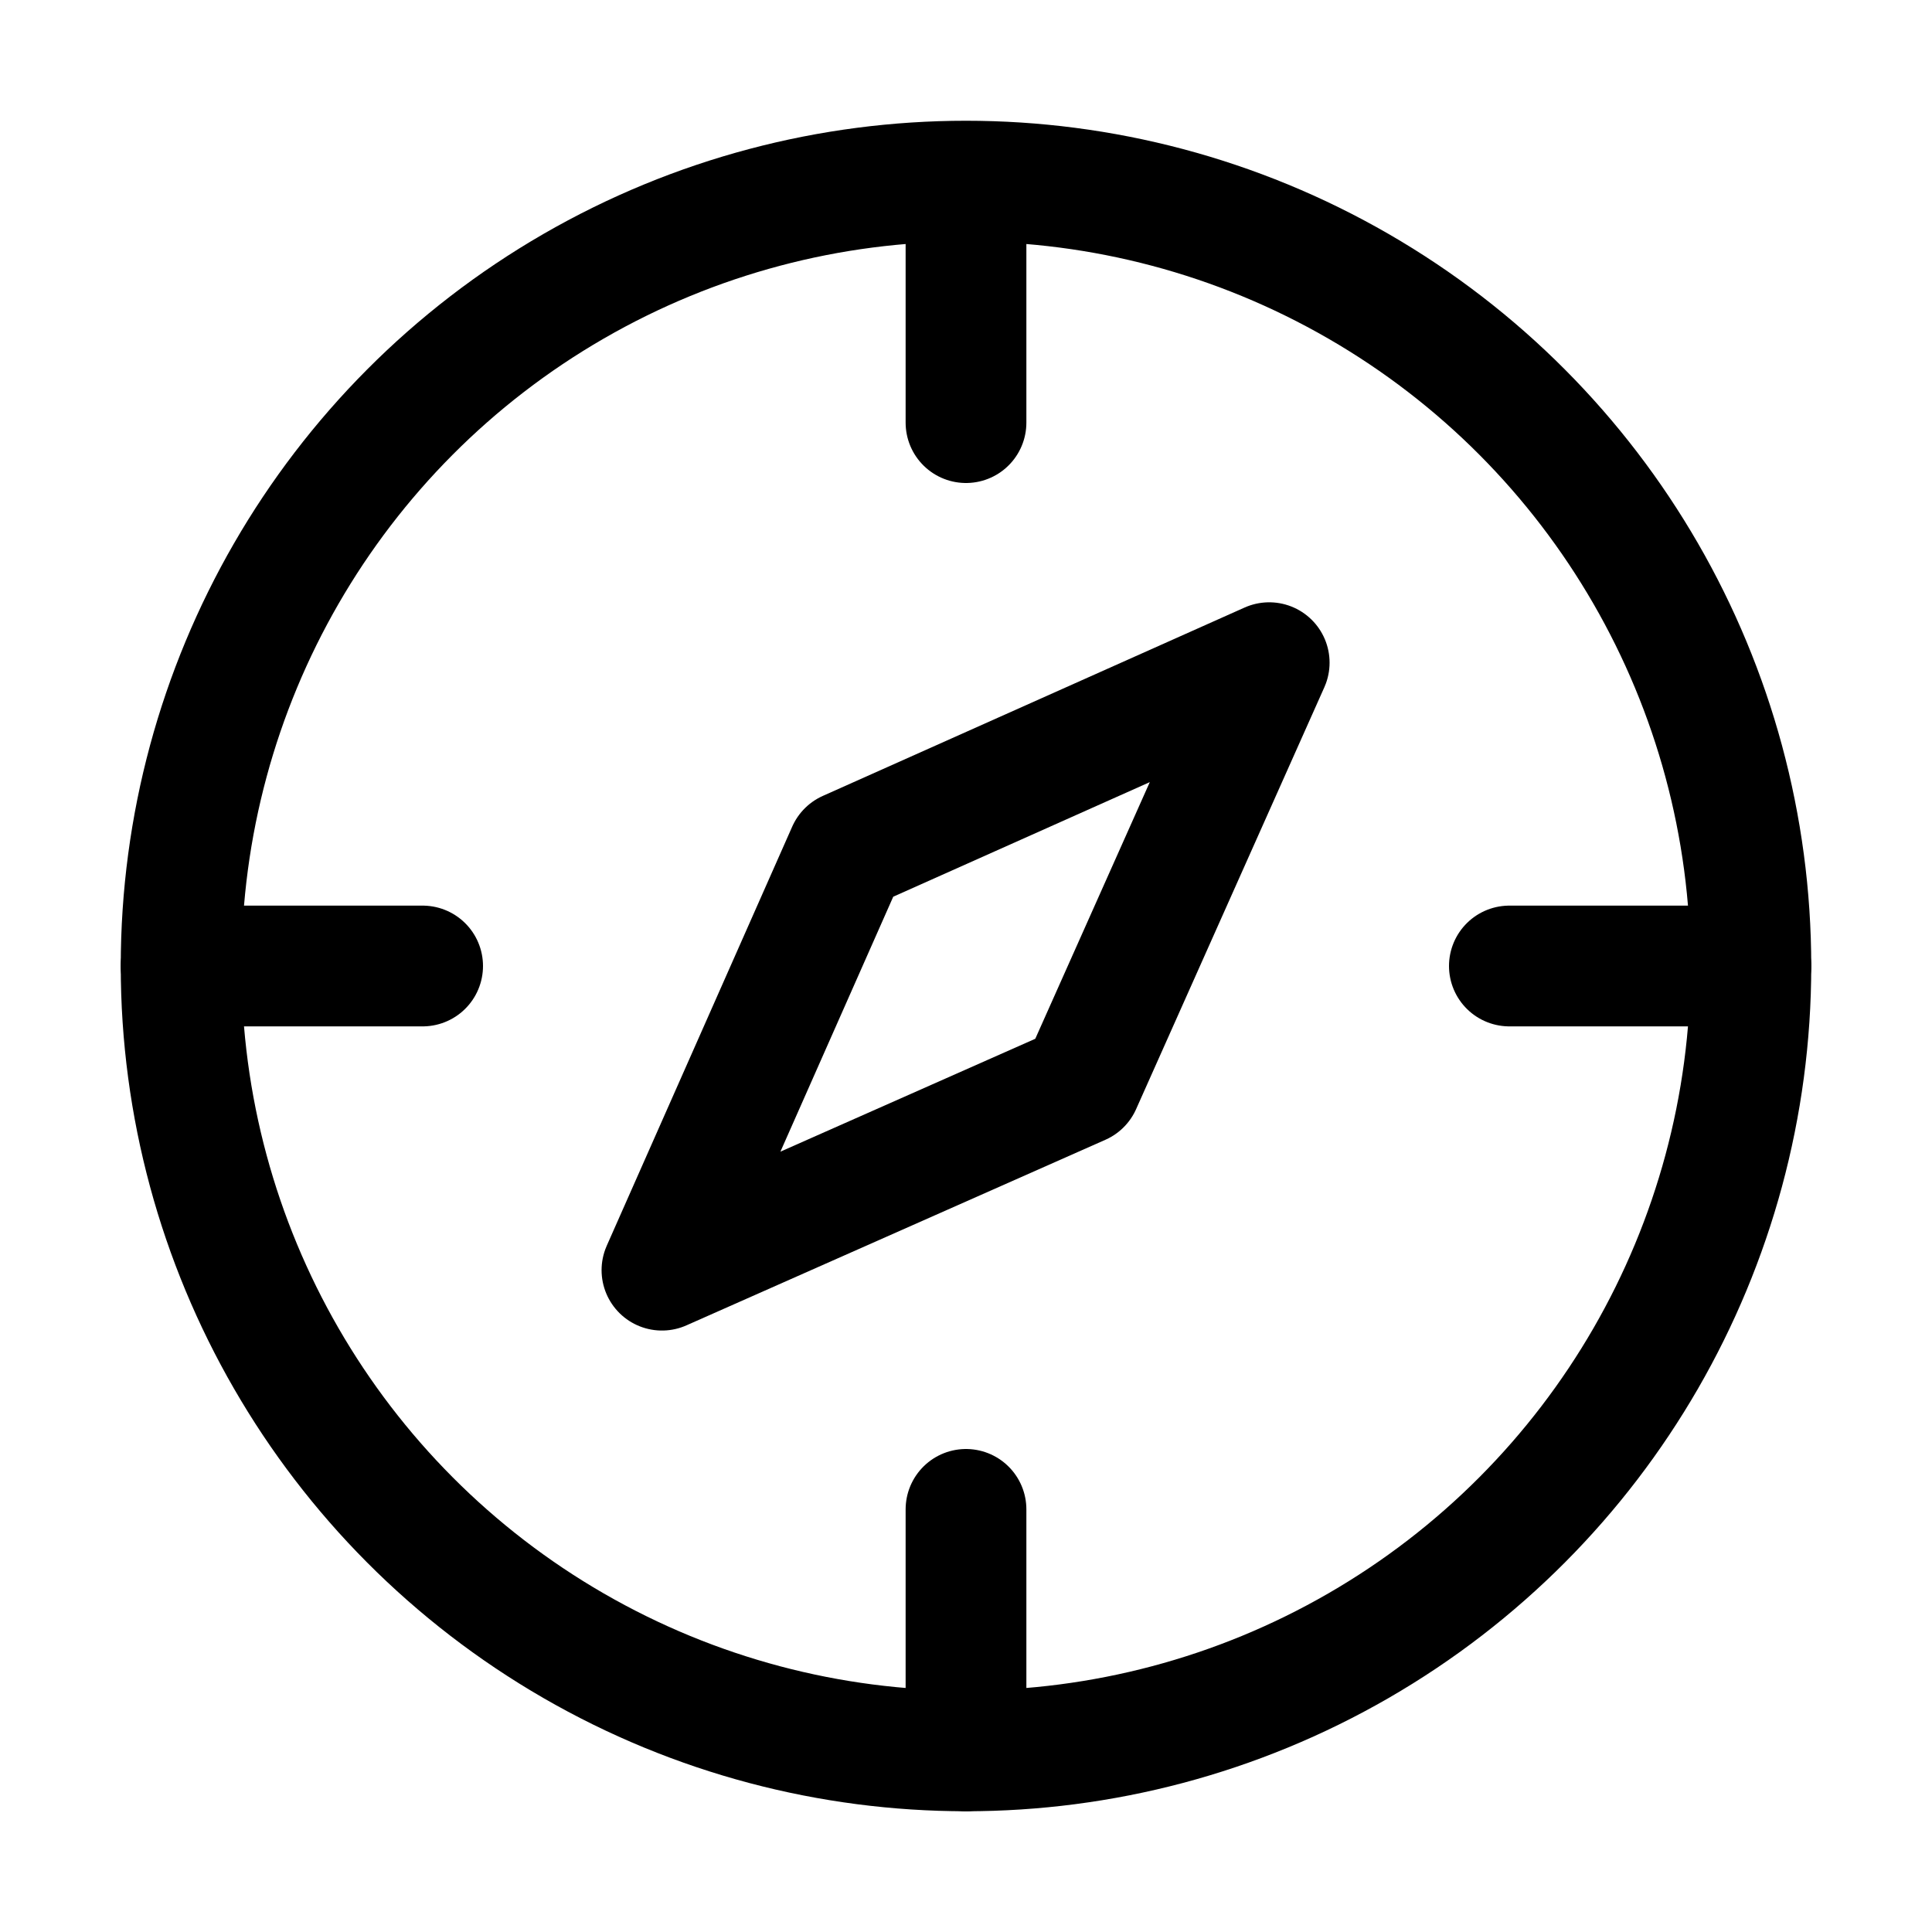 <svg xmlns="http://www.w3.org/2000/svg" fill="none" viewBox="0 0 16 16" width="1em" height="1em"><path stroke="currentColor" stroke-linecap="round" d="M8 1.75V3.5m0 9v2M1.5 8h2m9 0h2"/><path stroke="currentColor" stroke-linejoin="round" d="m7.018 7.048 3.493-1.56-1.559 3.494-3.47 1.537z"/><circle cx="8" cy="8" r="6.5" stroke="currentColor"/></svg>
